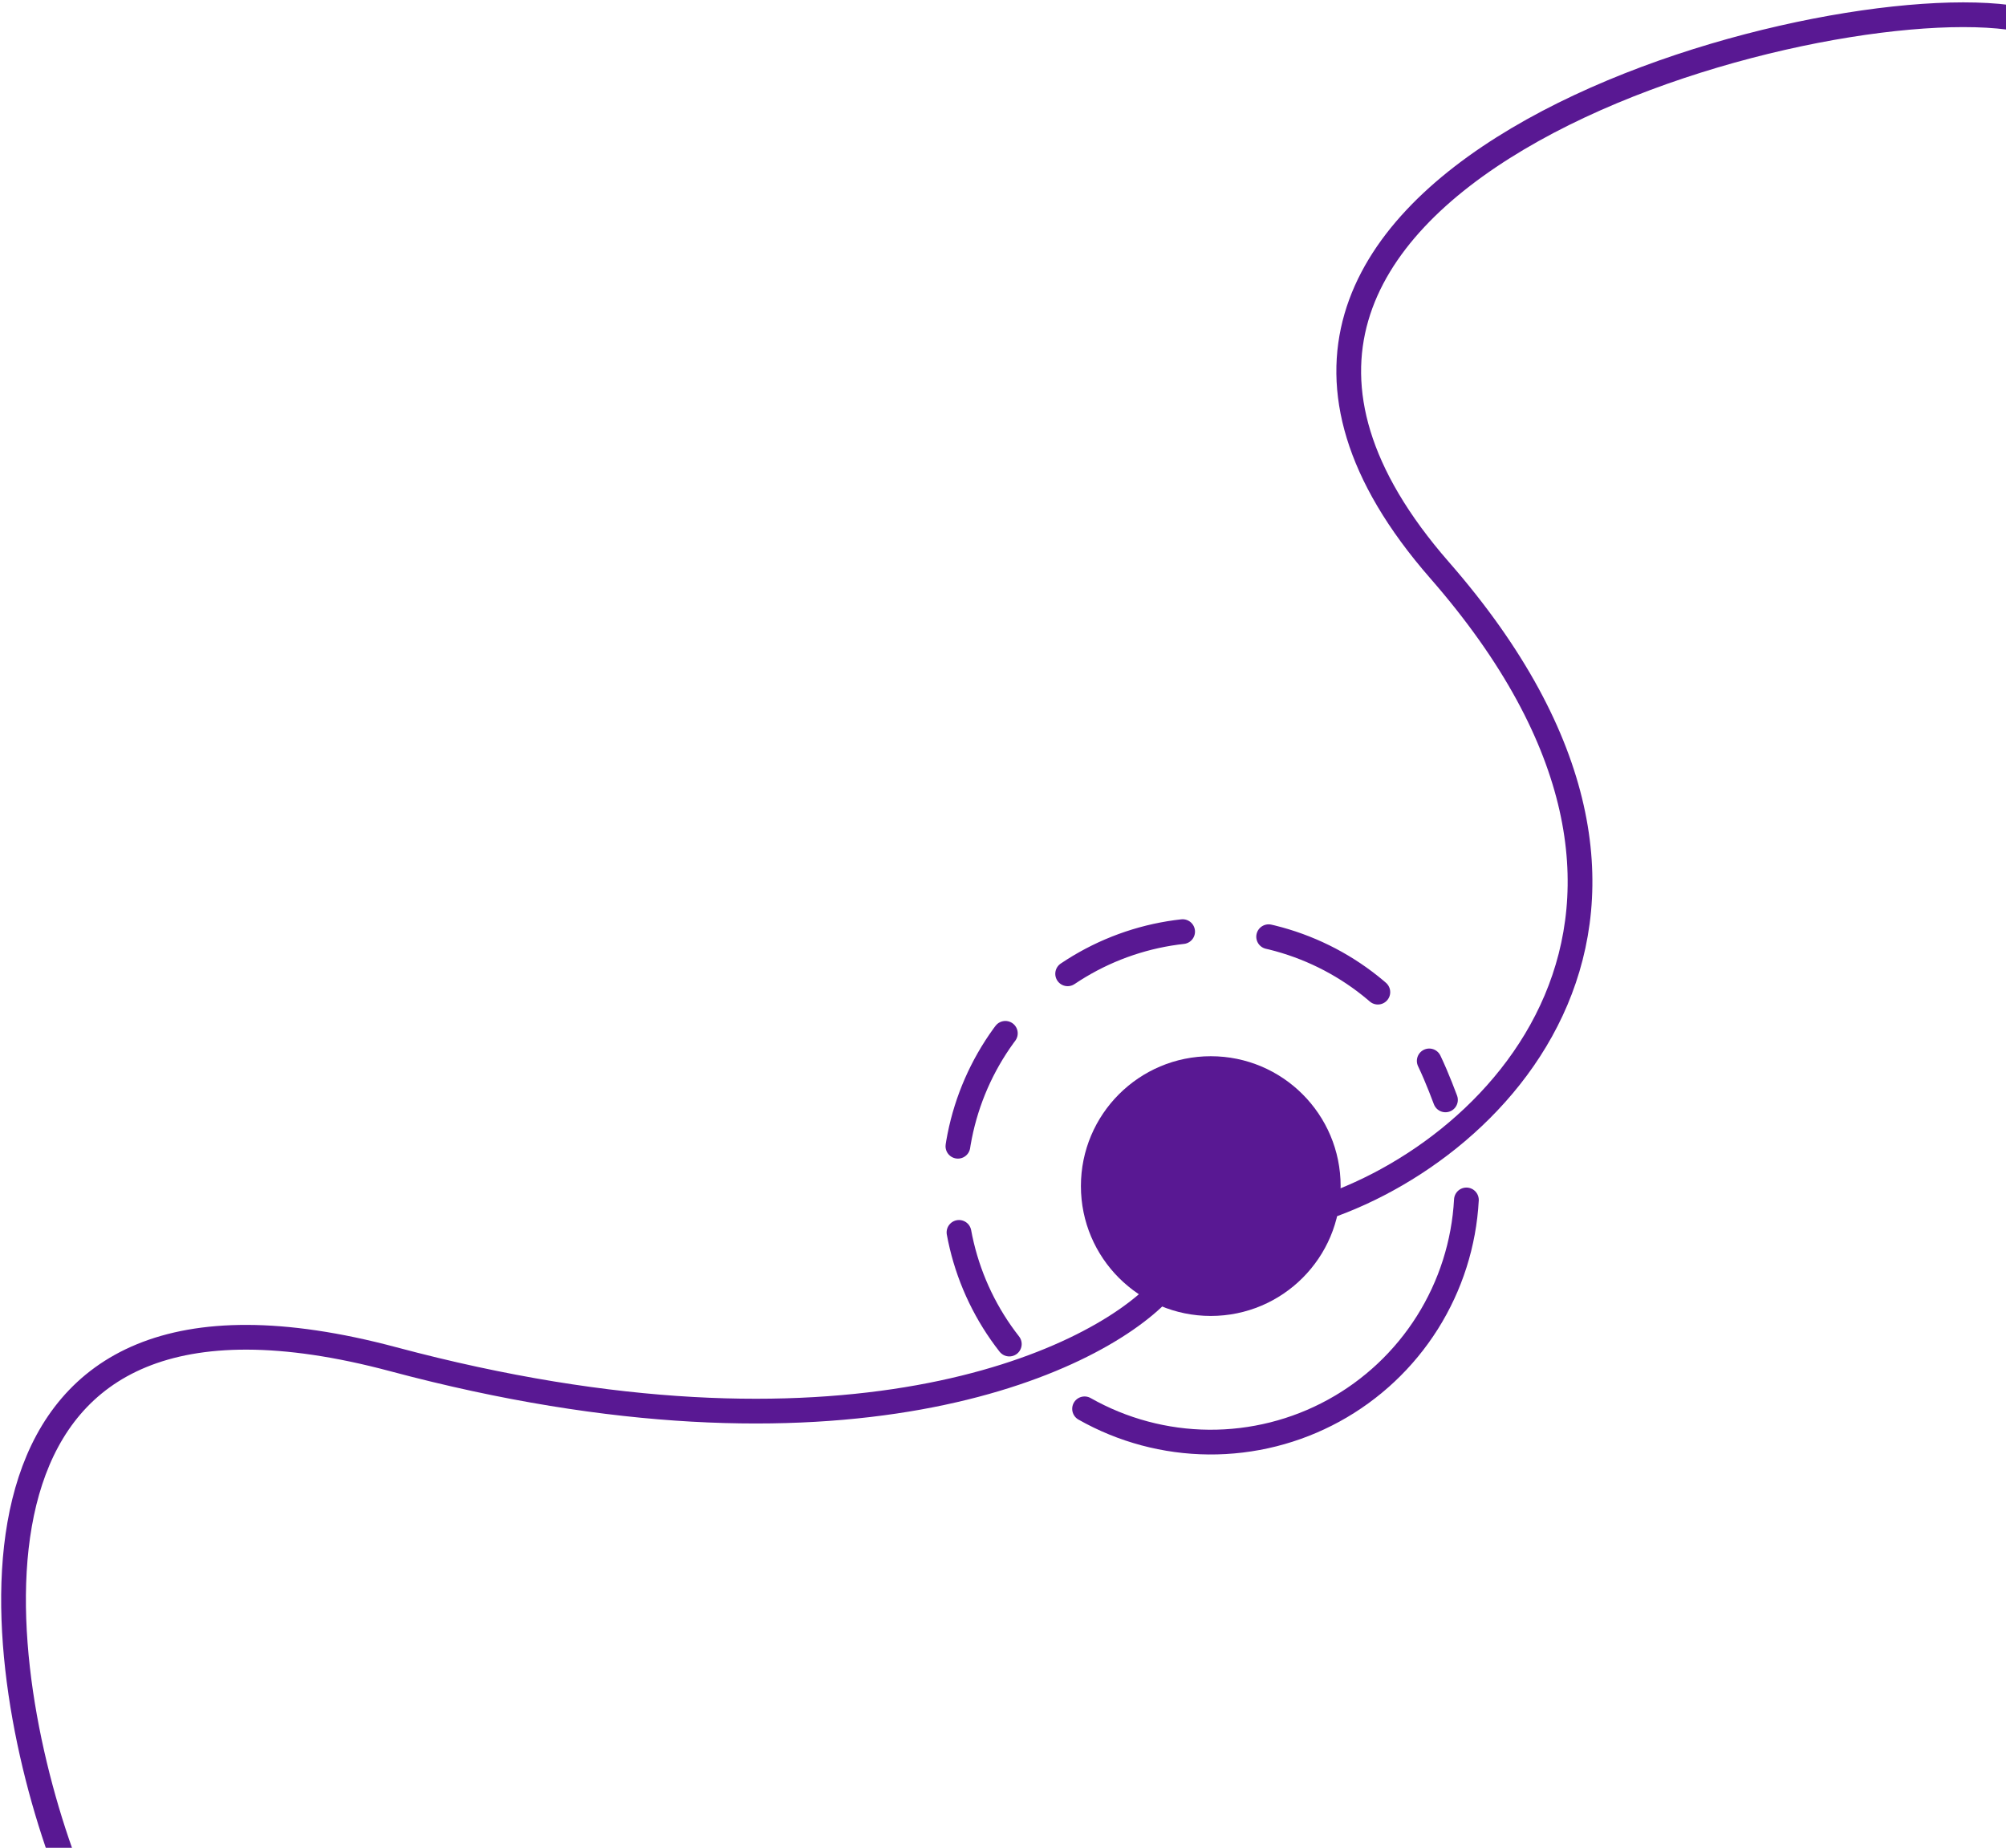 <svg width="811" height="747" viewBox="0 0 811 747" fill="none" xmlns="http://www.w3.org/2000/svg">
<circle cx="489.5" cy="479.5" r="52.5" fill="#591893"/>
<path d="M592.849 485.097C591.896 502.694 586.465 519.756 577.072 534.667C567.679 549.577 554.634 561.843 539.174 570.301C523.713 578.759 506.349 583.129 488.727 582.997C471.105 582.866 453.808 578.237 438.476 569.549" stroke="#591893" stroke-width="10" stroke-linecap="round"/>
<path d="M408.053 543.364C398.845 531.621 392.285 518.025 388.823 503.509C385.361 488.993 385.08 473.9 387.997 459.265C390.915 444.63 396.963 430.799 405.726 418.72C414.49 406.641 425.762 396.6 438.769 389.285C451.777 381.971 466.212 377.556 481.086 376.343C495.96 375.129 510.92 377.147 524.941 382.257C538.962 387.367 551.712 395.449 562.317 405.948C572.922 416.447 579.131 430.683 584.382 444.652" stroke="#591893" stroke-width="10" stroke-linecap="round" stroke-dasharray="50 35"/>
<path d="M24.5 749C-6.167 662.333 -22.2 501.1 159 549.5C340.2 597.9 441.167 551.333 469 522" stroke="#591893" stroke-width="10" stroke-linecap="round"/>
<path d="M812 7C725.667 -4.167 445.872 74.684 582 230.5C703 369 604.5 469 528 490.5" stroke="#591893" stroke-width="10" stroke-linecap="round"/>
</svg>
